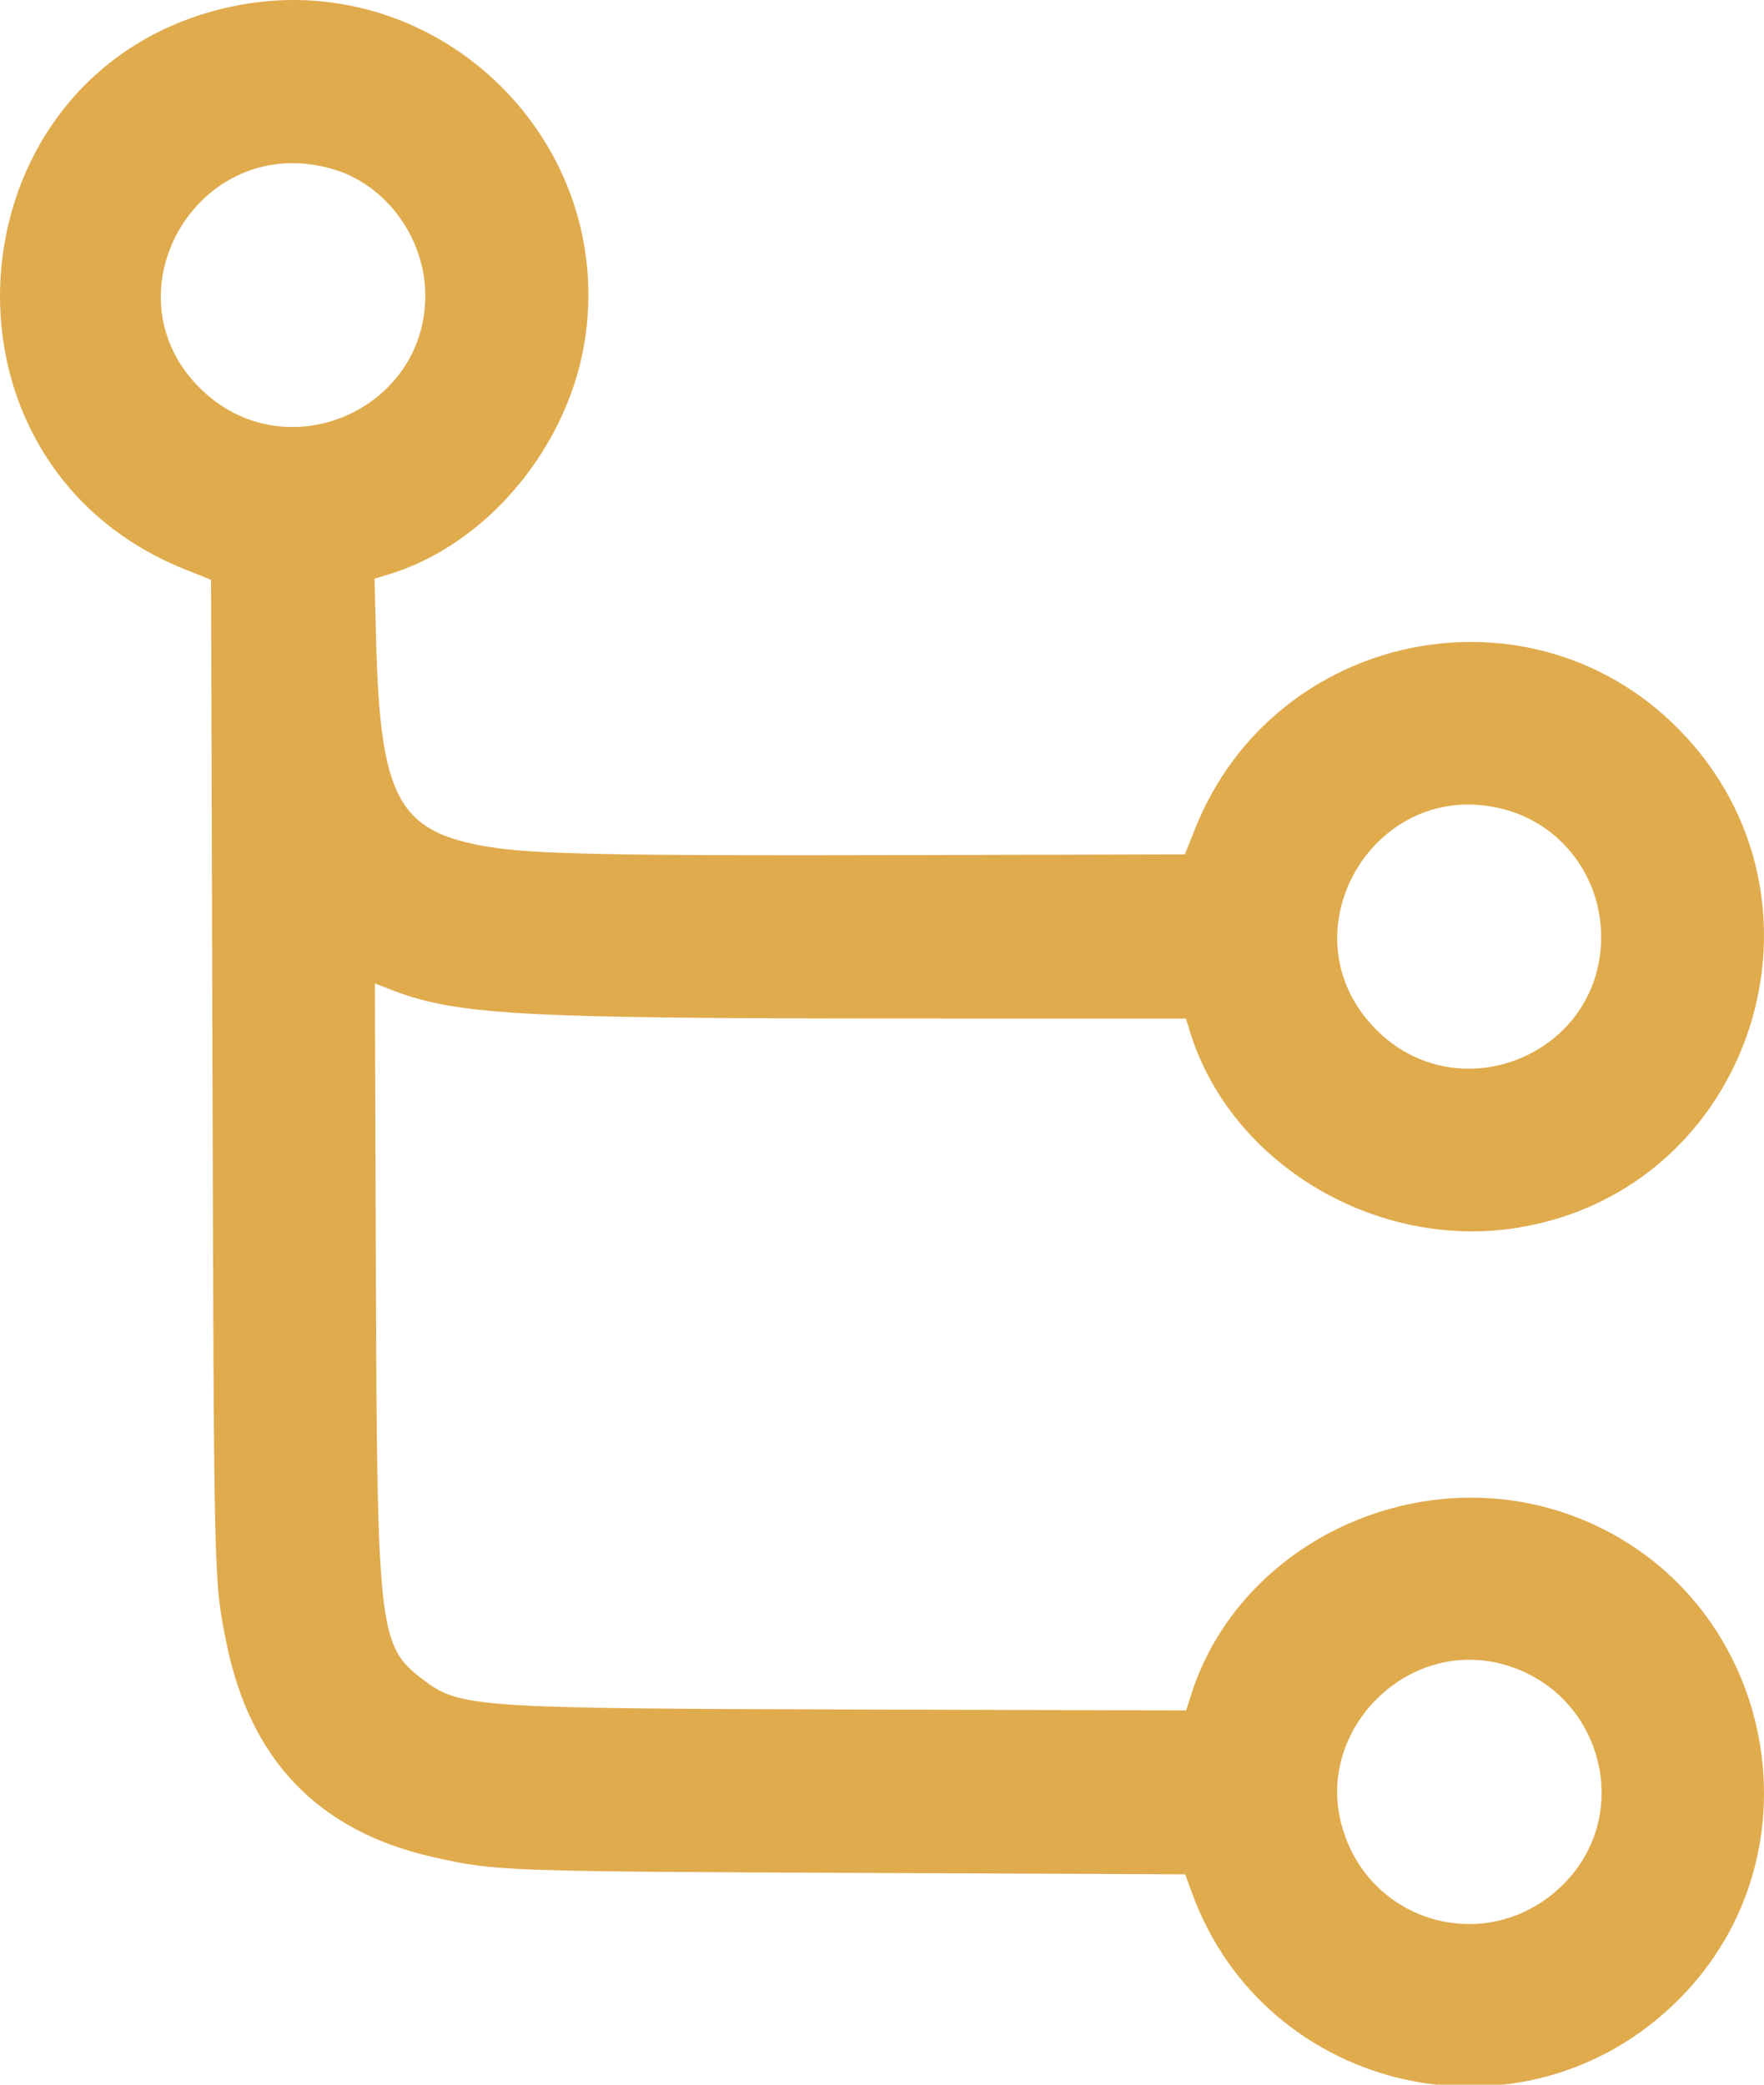<svg width="187" height="221" viewBox="0 0 187 221" fill="none" xmlns="http://www.w3.org/2000/svg">
<path fill-rule="evenodd" clip-rule="evenodd" d="M24.655 0.676C-5.418 6.988 -8.998 48.861 19.554 60.336L22.372 61.469L22.523 113.216C22.684 168.046 22.672 167.524 23.975 174.035C26.49 186.59 33.74 194.129 45.944 196.879C52.512 198.359 53.227 198.386 90.876 198.55L125.64 198.702L126.367 200.695C134.191 222.104 161.616 228.174 177.845 212.088C193.772 196.302 188.095 169.018 167.188 160.871C150.679 154.437 131.391 163.345 126.229 179.787L125.744 181.328L90.928 181.229C50.037 181.112 48.724 181.021 44.766 177.999C40.155 174.477 39.974 172.89 39.845 134.607L39.742 104.253L41.133 104.8C48.253 107.607 54.415 107.965 95.829 107.973L125.717 107.98L126.195 109.506C130.554 123.433 145.933 132.577 160.911 130.148C185.87 126.1 195.764 95.268 177.891 77.234C162.129 61.333 135.12 66.888 126.732 87.757L125.599 90.575L95.638 90.652C65.383 90.731 56.598 90.558 51.861 89.787C42.234 88.22 40.302 84.687 39.87 67.86L39.703 61.351L41.265 60.873C51.778 57.661 60.47 47.102 62.07 35.598C65.041 14.241 45.761 -3.754 24.655 0.676ZM35.267 17.922C40.933 19.567 45.086 25.24 45.086 31.33C45.086 43.371 30.673 49.741 21.734 41.652C10.653 31.625 20.856 13.736 35.267 17.922ZM159.59 85.836C165.602 87.489 169.735 92.992 169.735 99.341C169.735 111.76 154.699 117.963 145.908 109.172C135.758 99.022 145.724 82.024 159.59 85.836ZM159.156 176.388C169.731 179.142 173.367 192.208 165.676 199.812C157.852 207.546 144.962 203.991 142.185 193.335C139.576 183.316 149.129 173.777 159.156 176.388Z" fill="#E0AB4D"/>
</svg>
